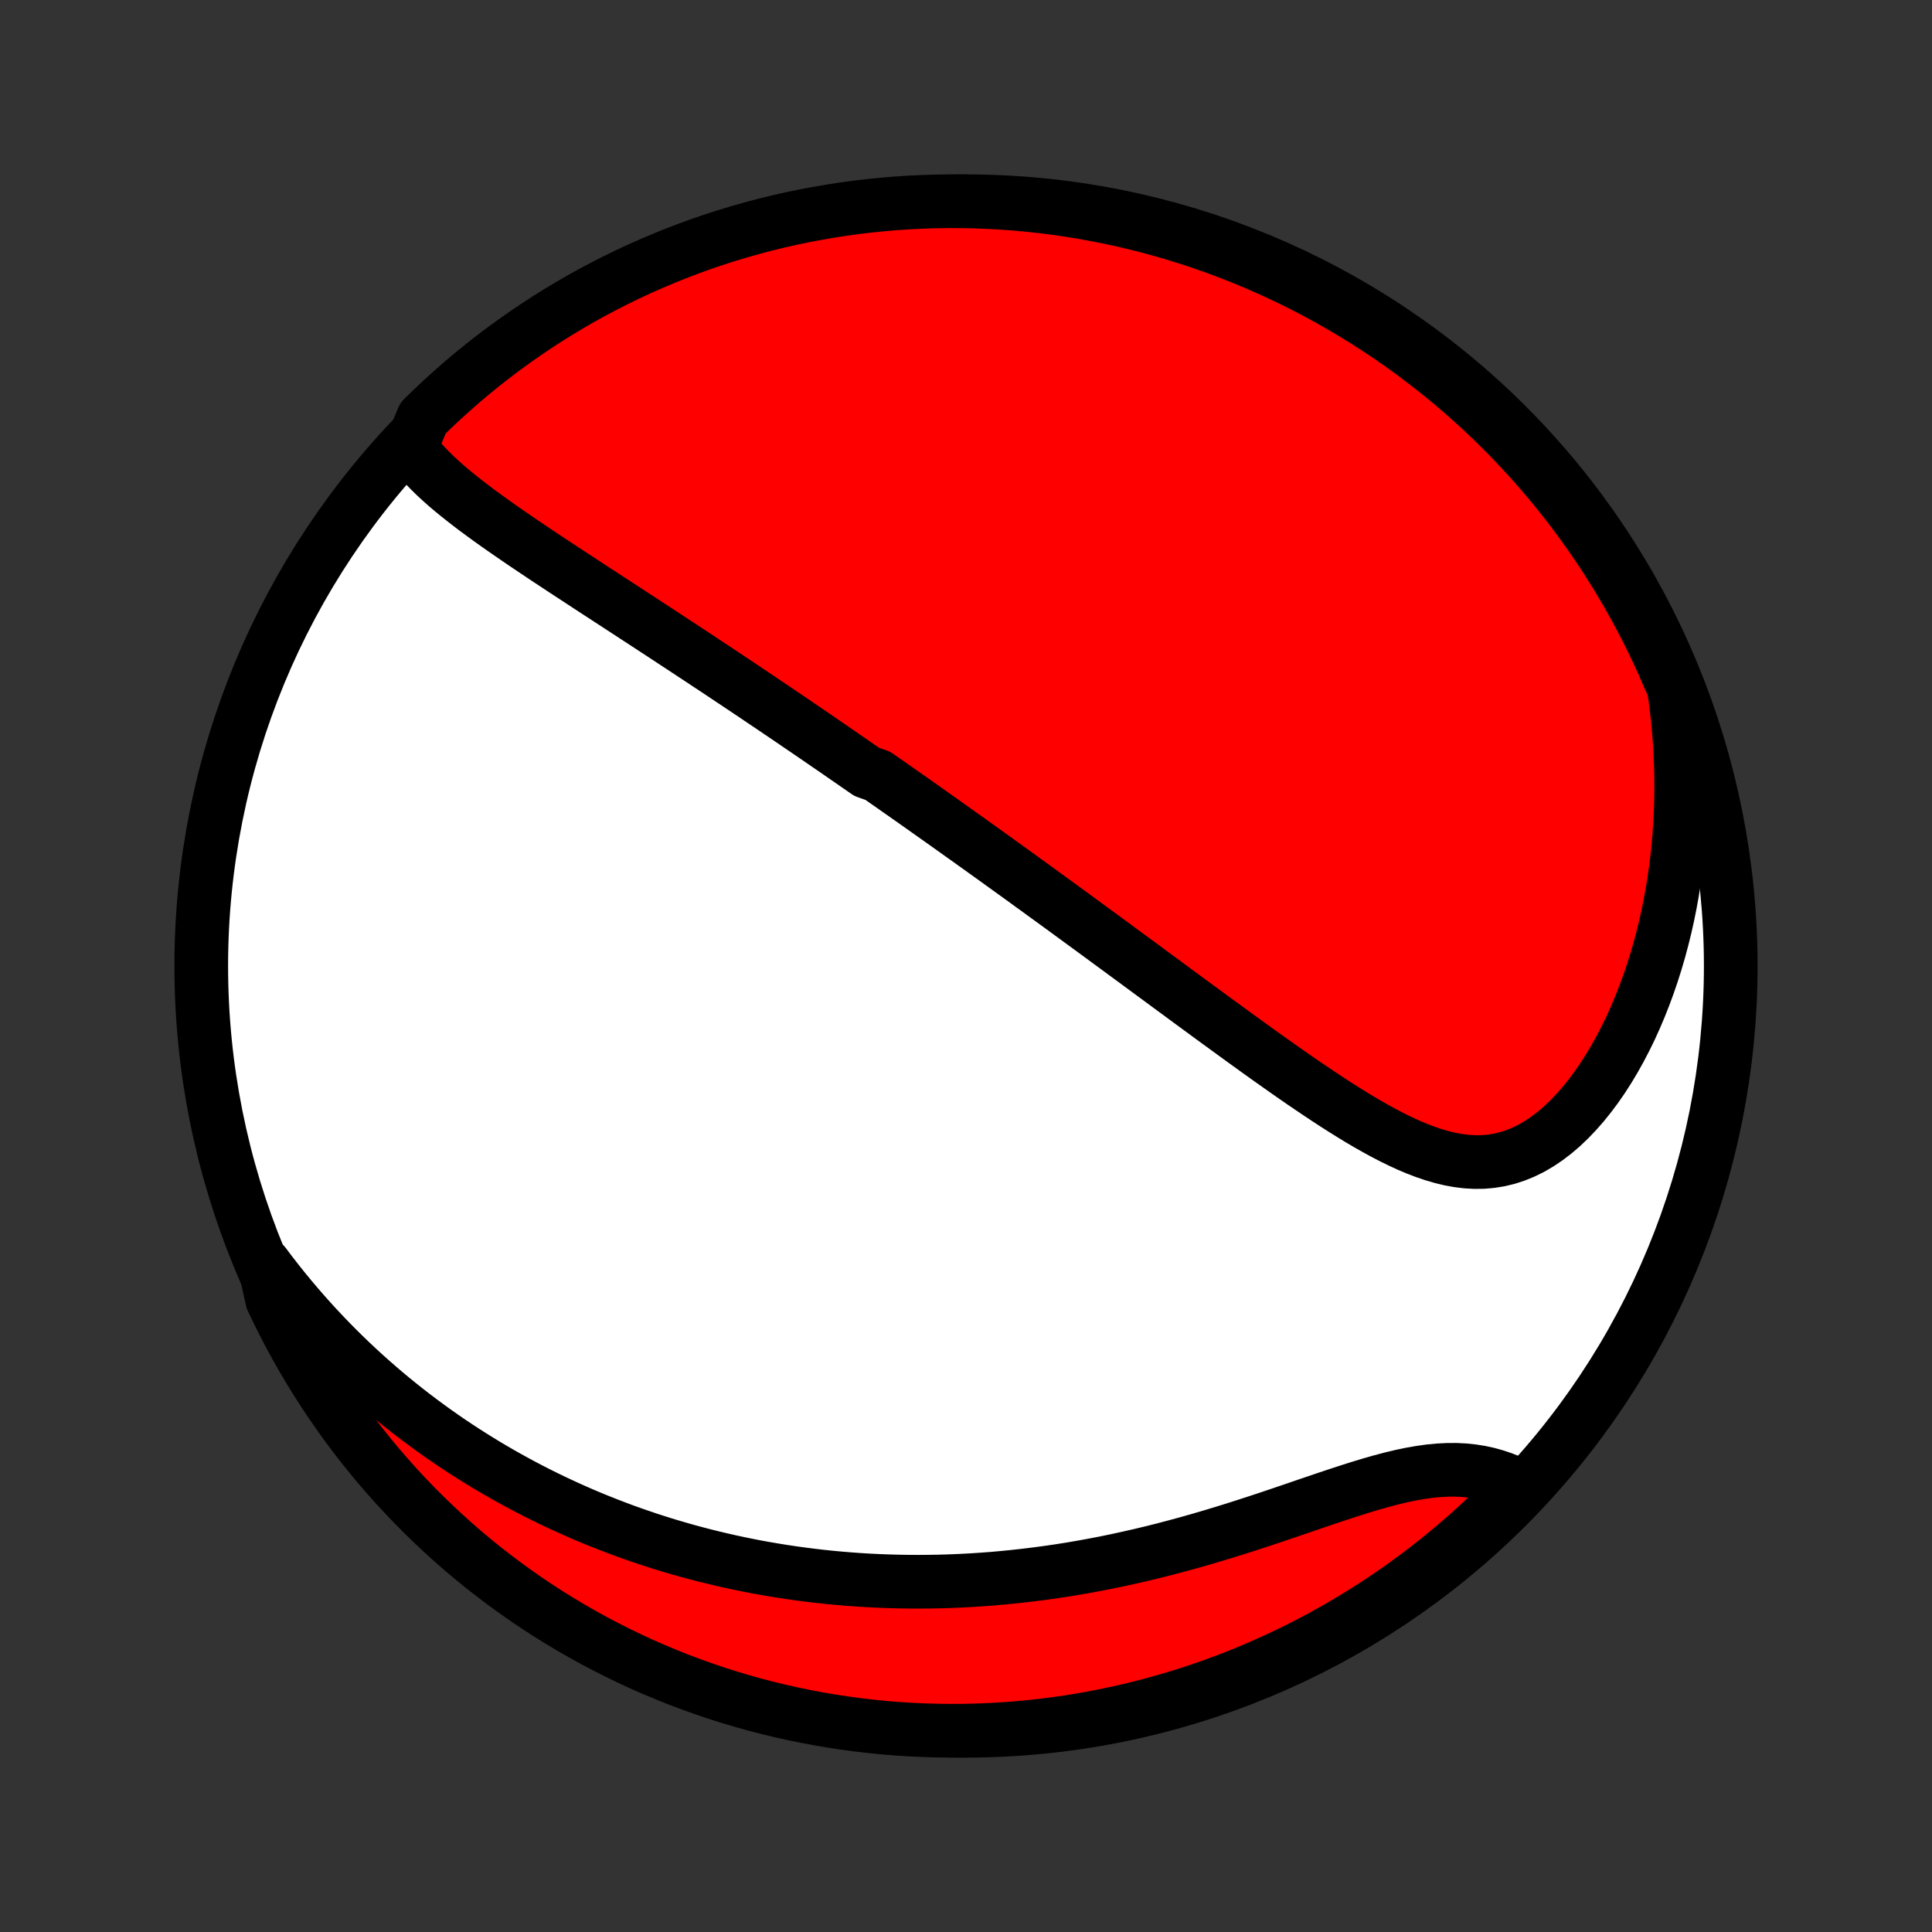 <?xml version="1.0" encoding="utf-8" standalone="no"?>
<!DOCTYPE svg PUBLIC "-//W3C//DTD SVG 1.1//EN"
  "http://www.w3.org/Graphics/SVG/1.1/DTD/svg11.dtd">
<!-- Created with matplotlib (http://matplotlib.org/) -->
<svg height="72pt" version="1.1" viewBox="0 0 72 72" width="72pt" xmlns="http://www.w3.org/2000/svg" xmlns:xlink="http://www.w3.org/1999/xlink">
 <rect x="0" y="0" width="72" height="72" fill="#333333" stroke="none"/>
 <defs>
  <style type="text/css">
*{stroke-linecap:butt;stroke-linejoin:round;}
  </style>
 </defs>
 <g id="figure_1">
  <g id="patch_1">
   <path d="
M0 72
L72 72
L72 0
L0 0
z
" style="fill:none;"/>
  </g>
  <g id="axes_1">
   <g id="PatchCollection_1">
    <defs>
     <path d="
M36 -7.5
C43.558 -7.5 50.808 -10.503 56.153 -15.848
C61.497 -21.192 64.5 -28.442 64.5 -36
C64.5 -43.558 61.497 -50.808 56.153 -56.153
C50.808 -61.497 43.558 -64.5 36 -64.5
C28.442 -64.5 21.192 -61.497 15.848 -56.153
C10.503 -50.808 7.5 -43.558 7.5 -36
C7.5 -28.442 10.503 -21.192 15.848 -15.848
C21.192 -10.503 28.442 -7.5 36 -7.5
z
" id="C0_0_a811fe30f3"/>
     <path d="
M15.3 -55.311
L15.462 -55.094
L15.636 -54.883
L15.82 -54.677
L16.013 -54.476
L16.214 -54.279
L16.422 -54.086
L16.637 -53.895
L16.858 -53.708
L17.083 -53.524
L17.313 -53.342
L17.546 -53.161
L17.782 -52.983
L18.022 -52.807
L18.263 -52.632
L18.506 -52.458
L18.751 -52.286
L18.997 -52.116
L19.244 -51.946
L19.491 -51.777
L19.739 -51.61
L19.987 -51.444
L20.235 -51.278
L20.483 -51.113
L20.731 -50.95
L20.978 -50.787
L21.225 -50.625
L21.471 -50.464
L21.716 -50.304
L21.96 -50.144
L22.203 -49.985
L22.446 -49.827
L22.687 -49.67
L22.927 -49.514
L23.166 -49.358
L23.404 -49.203
L23.641 -49.048
L23.876 -48.895
L24.111 -48.742
L24.344 -48.589
L24.576 -48.438
L24.806 -48.287
L25.035 -48.136
L25.264 -47.986
L25.491 -47.837
L25.717 -47.688
L25.941 -47.54
L26.165 -47.393
L26.387 -47.245
L26.608 -47.099
L26.829 -46.953
L27.048 -46.807
L27.266 -46.661
L27.483 -46.517
L27.7 -46.372
L27.915 -46.228
L28.13 -46.084
L28.343 -45.94
L28.556 -45.797
L28.769 -45.654
L28.98 -45.511
L29.191 -45.368
L29.401 -45.226
L29.61 -45.084
L29.819 -44.941
L30.028 -44.799
L30.236 -44.657
L30.443 -44.515
L30.65 -44.373
L30.857 -44.231
L31.064 -44.089
L31.27 -43.947
L31.476 -43.804
L31.682 -43.662
L31.887 -43.52
L32.093 -43.377
L32.299 -43.234
L32.71 -43.09
L32.916 -42.947
L33.122 -42.803
L33.328 -42.659
L33.534 -42.514
L33.741 -42.369
L33.948 -42.224
L34.155 -42.078
L34.363 -41.931
L34.571 -41.784
L34.779 -41.636
L34.989 -41.488
L35.199 -41.339
L35.409 -41.19
L35.62 -41.039
L35.832 -40.888
L36.045 -40.737
L36.258 -40.584
L36.473 -40.431
L36.688 -40.276
L36.905 -40.121
L37.122 -39.965
L37.34 -39.807
L37.56 -39.649
L37.781 -39.49
L38.003 -39.33
L38.226 -39.168
L38.45 -39.005
L38.676 -38.842
L38.903 -38.676
L39.132 -38.51
L39.362 -38.343
L39.594 -38.174
L39.827 -38.004
L40.062 -37.832
L40.298 -37.659
L40.536 -37.485
L40.776 -37.309
L41.018 -37.132
L41.261 -36.953
L41.506 -36.773
L41.753 -36.592
L42.002 -36.408
L42.253 -36.224
L42.506 -36.038
L42.76 -35.85
L43.017 -35.661
L43.276 -35.471
L43.536 -35.279
L43.799 -35.085
L44.063 -34.891
L44.33 -34.694
L44.599 -34.497
L44.87 -34.298
L45.142 -34.098
L45.417 -33.897
L45.694 -33.696
L45.972 -33.493
L46.253 -33.289
L46.535 -33.085
L46.819 -32.88
L47.105 -32.675
L47.393 -32.47
L47.683 -32.265
L47.974 -32.06
L48.267 -31.856
L48.561 -31.653
L48.857 -31.452
L49.154 -31.252
L49.452 -31.054
L49.752 -30.858
L50.053 -30.666
L50.355 -30.478
L50.658 -30.293
L50.962 -30.114
L51.267 -29.941
L51.573 -29.774
L51.879 -29.615
L52.186 -29.464
L52.493 -29.323
L52.801 -29.193
L53.11 -29.075
L53.418 -28.97
L53.727 -28.88
L54.036 -28.805
L54.344 -28.749
L54.653 -28.711
L54.961 -28.694
L55.268 -28.697
L55.574 -28.724
L55.878 -28.773
L56.181 -28.846
L56.482 -28.944
L56.779 -29.065
L57.074 -29.211
L57.364 -29.381
L57.65 -29.573
L57.932 -29.788
L58.208 -30.024
L58.478 -30.281
L58.741 -30.556
L58.998 -30.849
L59.247 -31.158
L59.489 -31.482
L59.723 -31.82
L59.948 -32.171
L60.165 -32.534
L60.373 -32.907
L60.572 -33.289
L60.763 -33.68
L60.943 -34.078
L61.115 -34.483
L61.277 -34.894
L61.43 -35.31
L61.574 -35.731
L61.708 -36.155
L61.833 -36.582
L61.948 -37.012
L62.055 -37.444
L62.152 -37.877
L62.24 -38.312
L62.319 -38.747
L62.39 -39.183
L62.452 -39.618
L62.505 -40.053
L62.55 -40.488
L62.586 -40.921
L62.614 -41.354
L62.635 -41.785
L62.648 -42.214
L62.653 -42.641
L62.65 -43.066
L62.64 -43.49
L62.623 -43.911
L62.598 -44.329
L62.567 -44.745
L62.529 -45.158
L62.484 -45.569
L62.433 -45.976
L62.375 -46.381
L62.188 -46.783
L61.988 -47.244
L61.78 -47.699
L61.564 -48.151
L61.34 -48.599
L61.109 -49.043
L60.87 -49.483
L60.623 -49.92
L60.369 -50.352
L60.107 -50.779
L59.838 -51.202
L59.562 -51.621
L59.278 -52.034
L58.988 -52.443
L58.69 -52.847
L58.386 -53.245
L58.075 -53.639
L57.757 -54.027
L57.432 -54.409
L57.101 -54.786
L56.763 -55.157
L56.419 -55.523
L56.069 -55.882
L55.713 -56.235
L55.351 -56.583
L54.983 -56.923
L54.609 -57.258
L54.229 -57.586
L53.844 -57.908
L53.454 -58.222
L53.058 -58.53
L52.657 -58.832
L52.251 -59.126
L51.84 -59.413
L51.424 -59.693
L51.003 -59.966
L50.578 -60.231
L50.148 -60.489
L49.714 -60.74
L49.276 -60.983
L48.834 -61.219
L48.388 -61.447
L47.938 -61.667
L47.485 -61.879
L47.028 -62.084
L46.567 -62.28
L46.104 -62.468
L45.637 -62.649
L45.168 -62.821
L44.695 -62.985
L44.22 -63.141
L43.743 -63.289
L43.263 -63.428
L42.781 -63.559
L42.297 -63.682
L41.811 -63.796
L41.323 -63.901
L40.833 -63.998
L40.342 -64.087
L39.85 -64.167
L39.357 -64.239
L38.862 -64.302
L38.367 -64.356
L37.871 -64.401
L37.374 -64.439
L36.877 -64.467
L36.38 -64.487
L35.883 -64.498
L35.385 -64.5
L34.888 -64.493
L34.391 -64.478
L33.895 -64.455
L33.399 -64.422
L32.904 -64.381
L32.41 -64.331
L31.917 -64.273
L31.426 -64.206
L30.935 -64.13
L30.447 -64.046
L29.96 -63.954
L29.474 -63.853
L28.991 -63.743
L28.51 -63.625
L28.032 -63.498
L27.555 -63.363
L27.081 -63.22
L26.61 -63.069
L26.142 -62.909
L25.677 -62.741
L25.215 -62.565
L24.756 -62.38
L24.301 -62.188
L23.849 -61.988
L23.401 -61.78
L22.957 -61.564
L22.517 -61.34
L22.08 -61.109
L21.648 -60.87
L21.221 -60.623
L20.798 -60.369
L20.379 -60.107
L19.966 -59.838
L19.557 -59.562
L19.153 -59.278
L18.755 -58.988
L18.361 -58.69
L17.973 -58.386
L17.591 -58.075
L17.214 -57.757
L16.843 -57.432
L16.477 -57.101
L16.118 -56.763
L15.765 -56.419
z
" id="C0_1_33038c7b66"/>
     <path d="
M9.852 -24.888
L10.092 -24.57
L10.334 -24.258
L10.578 -23.953
L10.823 -23.655
L11.07 -23.363
L11.318 -23.077
L11.567 -22.797
L11.818 -22.523
L12.07 -22.255
L12.323 -21.992
L12.577 -21.735
L12.832 -21.484
L13.088 -21.237
L13.345 -20.996
L13.603 -20.76
L13.862 -20.529
L14.122 -20.302
L14.382 -20.08
L14.643 -19.863
L14.905 -19.651
L15.168 -19.442
L15.432 -19.238
L15.697 -19.038
L15.962 -18.843
L16.228 -18.651
L16.495 -18.463
L16.762 -18.279
L17.031 -18.099
L17.3 -17.923
L17.571 -17.75
L17.842 -17.581
L18.114 -17.415
L18.387 -17.253
L18.661 -17.094
L18.936 -16.939
L19.212 -16.787
L19.489 -16.638
L19.767 -16.492
L20.047 -16.349
L20.327 -16.21
L20.609 -16.073
L20.892 -15.94
L21.177 -15.809
L21.462 -15.682
L21.749 -15.557
L22.038 -15.435
L22.328 -15.317
L22.62 -15.201
L22.913 -15.088
L23.208 -14.977
L23.505 -14.87
L23.803 -14.766
L24.103 -14.664
L24.405 -14.565
L24.709 -14.469
L25.016 -14.376
L25.324 -14.286
L25.634 -14.198
L25.946 -14.114
L26.261 -14.032
L26.578 -13.954
L26.897 -13.878
L27.218 -13.805
L27.542 -13.736
L27.869 -13.669
L28.198 -13.605
L28.53 -13.545
L28.864 -13.488
L29.201 -13.434
L29.541 -13.383
L29.884 -13.336
L30.23 -13.292
L30.578 -13.251
L30.93 -13.214
L31.284 -13.181
L31.642 -13.151
L32.003 -13.125
L32.367 -13.103
L32.734 -13.085
L33.104 -13.071
L33.478 -13.061
L33.855 -13.055
L34.235 -13.053
L34.619 -13.056
L35.005 -13.062
L35.396 -13.074
L35.789 -13.09
L36.186 -13.111
L36.586 -13.137
L36.989 -13.167
L37.395 -13.203
L37.804 -13.244
L38.217 -13.29
L38.632 -13.341
L39.05 -13.397
L39.471 -13.458
L39.895 -13.525
L40.321 -13.598
L40.75 -13.676
L41.181 -13.759
L41.614 -13.848
L42.048 -13.943
L42.485 -14.042
L42.923 -14.147
L43.362 -14.257
L43.802 -14.373
L44.242 -14.492
L44.683 -14.617
L45.124 -14.746
L45.565 -14.879
L46.005 -15.015
L46.443 -15.155
L46.88 -15.297
L47.316 -15.441
L47.749 -15.587
L48.179 -15.733
L48.605 -15.879
L49.028 -16.023
L49.446 -16.165
L49.86 -16.303
L50.268 -16.436
L50.67 -16.564
L51.066 -16.684
L51.455 -16.795
L51.836 -16.896
L52.21 -16.986
L52.575 -17.063
L52.932 -17.125
L53.28 -17.174
L53.62 -17.206
L53.949 -17.223
L54.27 -17.224
L54.581 -17.208
L54.883 -17.176
L55.176 -17.129
L55.459 -17.067
L55.734 -16.99
L56 -16.901
L56.257 -16.799
L56.505 -16.686
L56.454 -16.562
L56.105 -16.154
L55.749 -15.8
L55.388 -15.452
L55.02 -15.111
L54.647 -14.775
L54.268 -14.447
L53.883 -14.124
L53.493 -13.809
L53.098 -13.5
L52.697 -13.198
L52.292 -12.903
L51.881 -12.616
L51.466 -12.335
L51.045 -12.061
L50.621 -11.795
L50.191 -11.536
L49.758 -11.285
L49.32 -11.041
L48.879 -10.804
L48.433 -10.576
L47.983 -10.355
L47.53 -10.142
L47.074 -9.937
L46.614 -9.739
L46.151 -9.55
L45.684 -9.369
L45.215 -9.196
L44.743 -9.031
L44.268 -8.874
L43.791 -8.726
L43.311 -8.586
L42.829 -8.454
L42.345 -8.33
L41.859 -8.215
L41.372 -8.109
L40.883 -8.011
L40.392 -7.921
L39.9 -7.84
L39.406 -7.768
L38.912 -7.704
L38.417 -7.649
L37.921 -7.603
L37.424 -7.565
L36.927 -7.536
L36.43 -7.515
L35.932 -7.503
L35.435 -7.5
L34.938 -7.506
L34.441 -7.52
L33.945 -7.543
L33.449 -7.574
L32.954 -7.614
L32.46 -7.663
L31.967 -7.721
L31.475 -7.787
L30.985 -7.862
L30.496 -7.945
L30.009 -8.037
L29.523 -8.137
L29.04 -8.246
L28.558 -8.363
L28.079 -8.489
L27.603 -8.623
L27.129 -8.765
L26.657 -8.916
L26.189 -9.075
L25.724 -9.242
L25.261 -9.417
L24.802 -9.601
L24.346 -9.792
L23.894 -9.991
L23.446 -10.199
L23.001 -10.414
L22.561 -10.637
L22.124 -10.868
L21.692 -11.106
L21.264 -11.352
L20.84 -11.606
L20.421 -11.867
L20.007 -12.135
L19.598 -12.41
L19.194 -12.693
L18.794 -12.983
L18.401 -13.28
L18.012 -13.583
L17.629 -13.894
L17.251 -14.211
L16.88 -14.535
L16.514 -14.866
L16.154 -15.203
L15.8 -15.546
L15.452 -15.895
L15.111 -16.251
L14.775 -16.612
L14.447 -16.98
L14.124 -17.353
L13.809 -17.732
L13.5 -18.117
L13.198 -18.507
L12.903 -18.902
L12.616 -19.303
L12.335 -19.708
L12.061 -20.119
L11.795 -20.534
L11.536 -20.955
L11.285 -21.379
L11.041 -21.808
L10.804 -22.242
L10.576 -22.68
L10.355 -23.121
L10.142 -23.567
z
" id="C0_2_6342e0d957"/>
    </defs>
    <g clip-path="url(#p1bffca34e9)">
     <use style="fill:#ffffff;stroke:#000000;stroke-width:2.0;" x="0.0" xlink:href="#C0_0_a811fe30f3" y="72.0"/>
    </g>
    <g clip-path="url(#p1bffca34e9)">
     <use style="fill:#ff0000;stroke:#000000;stroke-width:2.0;" x="0.0" xlink:href="#C0_1_33038c7b66" y="72.0"/>
    </g>
    <g clip-path="url(#p1bffca34e9)">
     <use style="fill:#ff0000;stroke:#000000;stroke-width:2.0;" x="0.0" xlink:href="#C0_2_6342e0d957" y="72.0"/>
    </g>
   </g>
  </g>
 </g>
 <defs>
  <clipPath id="p1bffca34e9">
   <rect height="72.0" width="72.0" x="0.0" y="0.0"/>
  </clipPath>
 </defs>
</svg>
